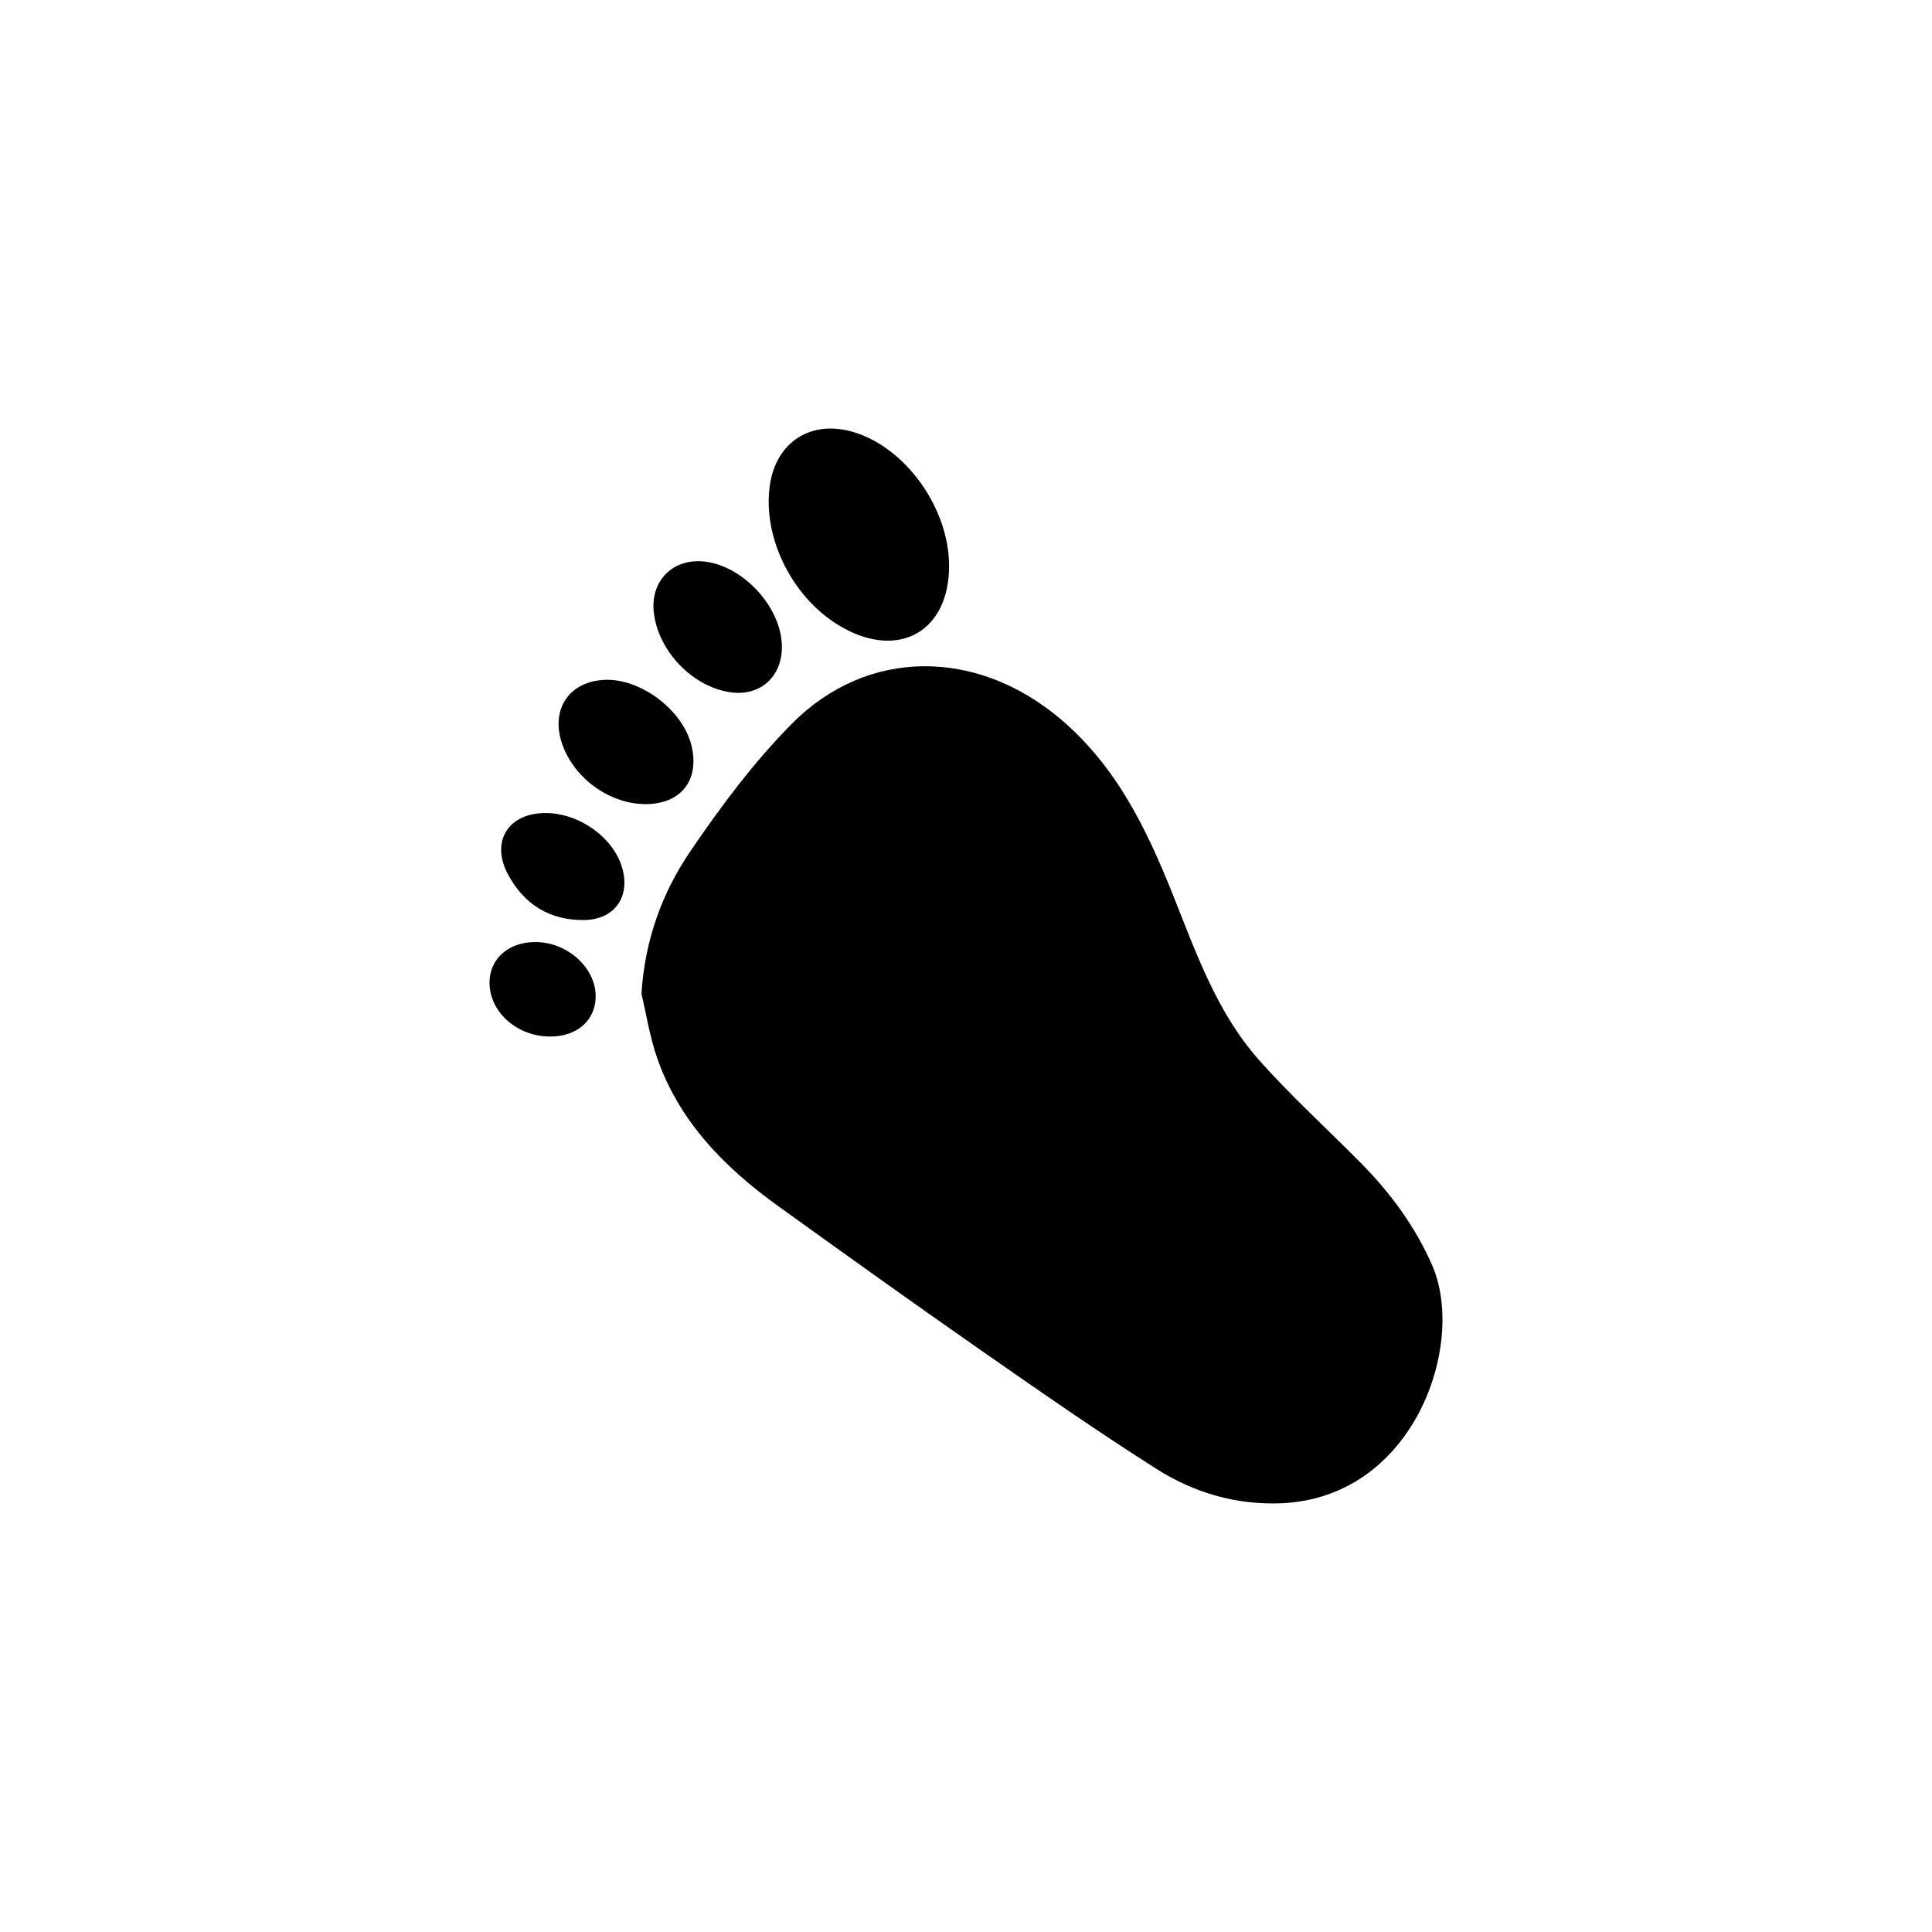 <?xml version="1.0" encoding="UTF-8"?>
<svg id="Layer_1" data-name="Layer 1" xmlns="http://www.w3.org/2000/svg" viewBox="0 0 512 512">
  <defs>
    <style>
      .cls-1 {
        fill: #000;
        stroke-width: 0px;
      }
    </style>
  </defs>
  <path class="cls-1" d="M170,263.32c.86-14,5.39-26.61,12.91-37.67,8.09-11.9,16.83-23.64,26.92-33.83,20.04-20.23,49.03-20.04,71.24-1.25,14.78,12.51,22.81,29.15,29.76,46.55,6.11,15.3,11.59,31.05,22.66,43.61,8.57,9.71,18.25,18.43,27.35,27.68,7.74,7.87,14.16,16.58,18.67,26.83,9.17,20.86-4.68,61.69-39.99,63.14-11.82.49-22.98-2.75-32.79-8.95-16.15-10.22-31.84-21.19-47.53-32.12-17.74-12.37-35.32-24.98-52.88-37.61-14.28-10.28-26.39-22.49-32.26-39.58-1.86-5.42-2.75-11.19-4.08-16.8Z"/>
  <path class="cls-1" d="M251.52,149.87c.07,17.21-12.98,24.89-28.08,16.52-13.06-7.24-21.42-23.46-19.44-37.67,1.62-11.58,10.89-17.56,22.1-14.24,13.89,4.11,25.35,20.07,25.42,35.4Z"/>
  <path class="cls-1" d="M185.06,148.72c11.08.06,22.63,12.28,22.14,23.43-.34,7.68-6.18,12.46-13.78,11.29-10.09-1.55-19.1-11.07-20.17-21.29-.8-7.67,4.29-13.46,11.81-13.42Z"/>
  <path class="cls-1" d="M170.71,213.09c-9.66-.16-19.16-7.37-21.97-16.68-2.64-8.77,2.28-15.79,11.4-16.24,9.57-.48,20.79,7.96,23.09,17.35,2.29,9.33-2.86,15.73-12.53,15.58Z"/>
  <path class="cls-1" d="M144.62,215.46c8.88.04,17.83,6.4,20.22,14.38,2.33,7.75-1.92,13.86-10.01,13.98-9.18.13-16.05-4.23-20.25-12.17-4.63-8.74.2-16.23,10.04-16.19Z"/>
  <path class="cls-1" d="M145.85,274.7c-8.78.02-16.08-6.44-16.12-14.24-.03-6.38,5.05-10.86,12.24-10.81,8.51.06,16.03,6.95,15.89,14.57-.11,6.23-4.97,10.47-12.02,10.48Z"/>
</svg>